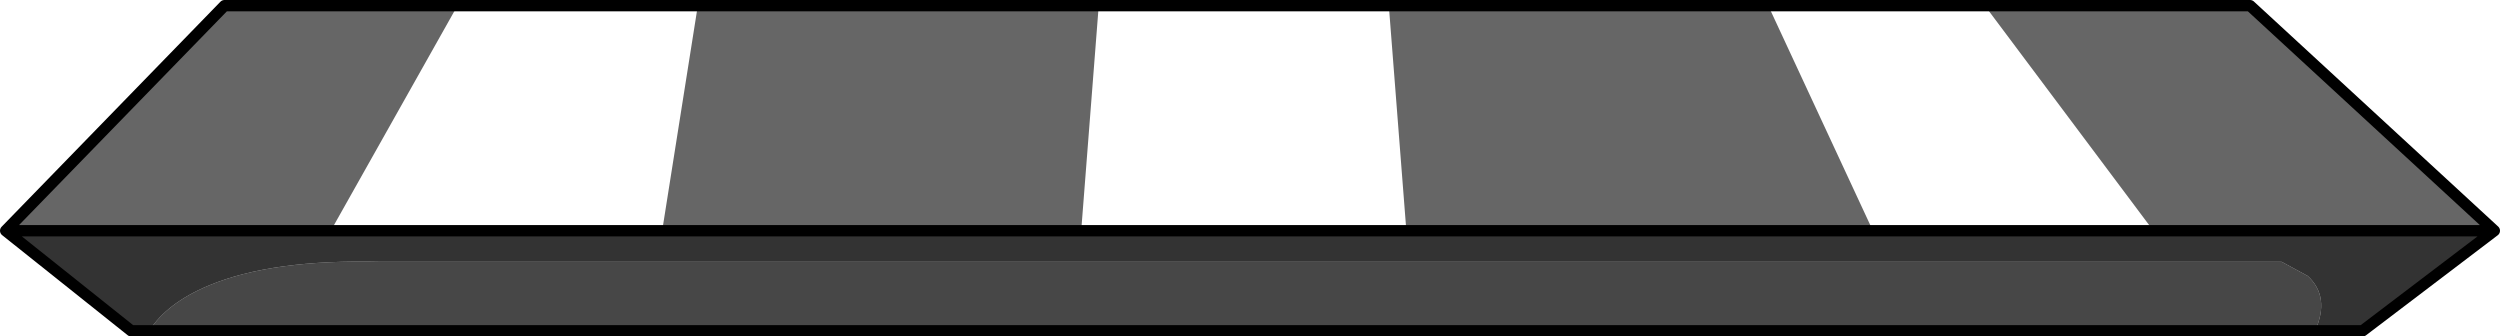 <?xml version="1.0" encoding="UTF-8" standalone="no"?>
<svg xmlns:xlink="http://www.w3.org/1999/xlink" height="29.75px" width="221.05px" xmlns="http://www.w3.org/2000/svg">
  <g transform="matrix(1.0, 0.0, 0.0, 1.0, 110.55, 14.9)">
    <path d="M45.8 -14.4 L64.95 -14.4 79.85 5.5 55.05 5.5 45.8 -14.4 M-70.1 -14.4 L-48.85 -14.4 -52.0 5.5 -81.3 5.5 -70.1 -14.4 M-13.4 -14.4 L12.25 -14.4 13.8 5.5 -14.95 5.5 -13.4 -14.4" fill="#ffffff" fill-opacity="0.0" fill-rule="evenodd" stroke="none"/>
    <path d="M64.95 -14.4 L88.4 -14.4 110.0 5.5 79.85 5.5 64.95 -14.4 M-110.05 5.5 L-90.7 -14.4 -70.1 -14.4 -81.3 5.5 -110.05 5.5 M-48.85 -14.4 L-13.4 -14.4 -14.95 5.5 -52.0 5.5 -48.85 -14.4 M12.25 -14.4 L45.8 -14.4 55.05 5.5 13.8 5.5 12.25 -14.4" fill="#000000" fill-opacity="0.6" fill-rule="evenodd" stroke="none"/>
    <path d="M110.0 5.5 L98.35 14.35 94.15 14.35 Q95.5 11.35 93.5 9.5 L91.2 8.25 -76.85 8.25 Q-86.5 8.0 -92.1 10.35 -95.8 11.9 -97.35 14.35 L-98.95 14.35 -110.05 5.5 -81.3 5.5 -52.0 5.5 -14.95 5.5 13.8 5.5 55.05 5.5 79.85 5.5 110.0 5.5" fill="#000000" fill-opacity="0.8" fill-rule="evenodd" stroke="none"/>
    <path d="M94.15 14.35 L-97.35 14.35 Q-95.8 11.9 -92.1 10.35 -86.5 8.0 -76.85 8.25 L91.2 8.25 93.5 9.5 Q95.5 11.35 94.15 14.35" fill="#000000" fill-opacity="0.722" fill-rule="evenodd" stroke="none"/>
    <path d="M45.8 -14.4 L64.95 -14.4 88.4 -14.4 110.0 5.5 98.35 14.35 94.15 14.35 -97.35 14.35 -98.95 14.35 -110.05 5.5 -90.7 -14.4 -70.1 -14.4 -48.85 -14.4 -13.4 -14.4 12.25 -14.4 45.8 -14.4 M55.05 5.5 L79.85 5.5 110.0 5.5 M-52.0 5.5 L-14.95 5.5 13.8 5.5 55.05 5.5 M-110.05 5.5 L-81.3 5.5 -52.0 5.5" fill="none" stroke="#000000" stroke-linecap="round" stroke-linejoin="round" stroke-width="1.0"/>
  </g>
</svg>
